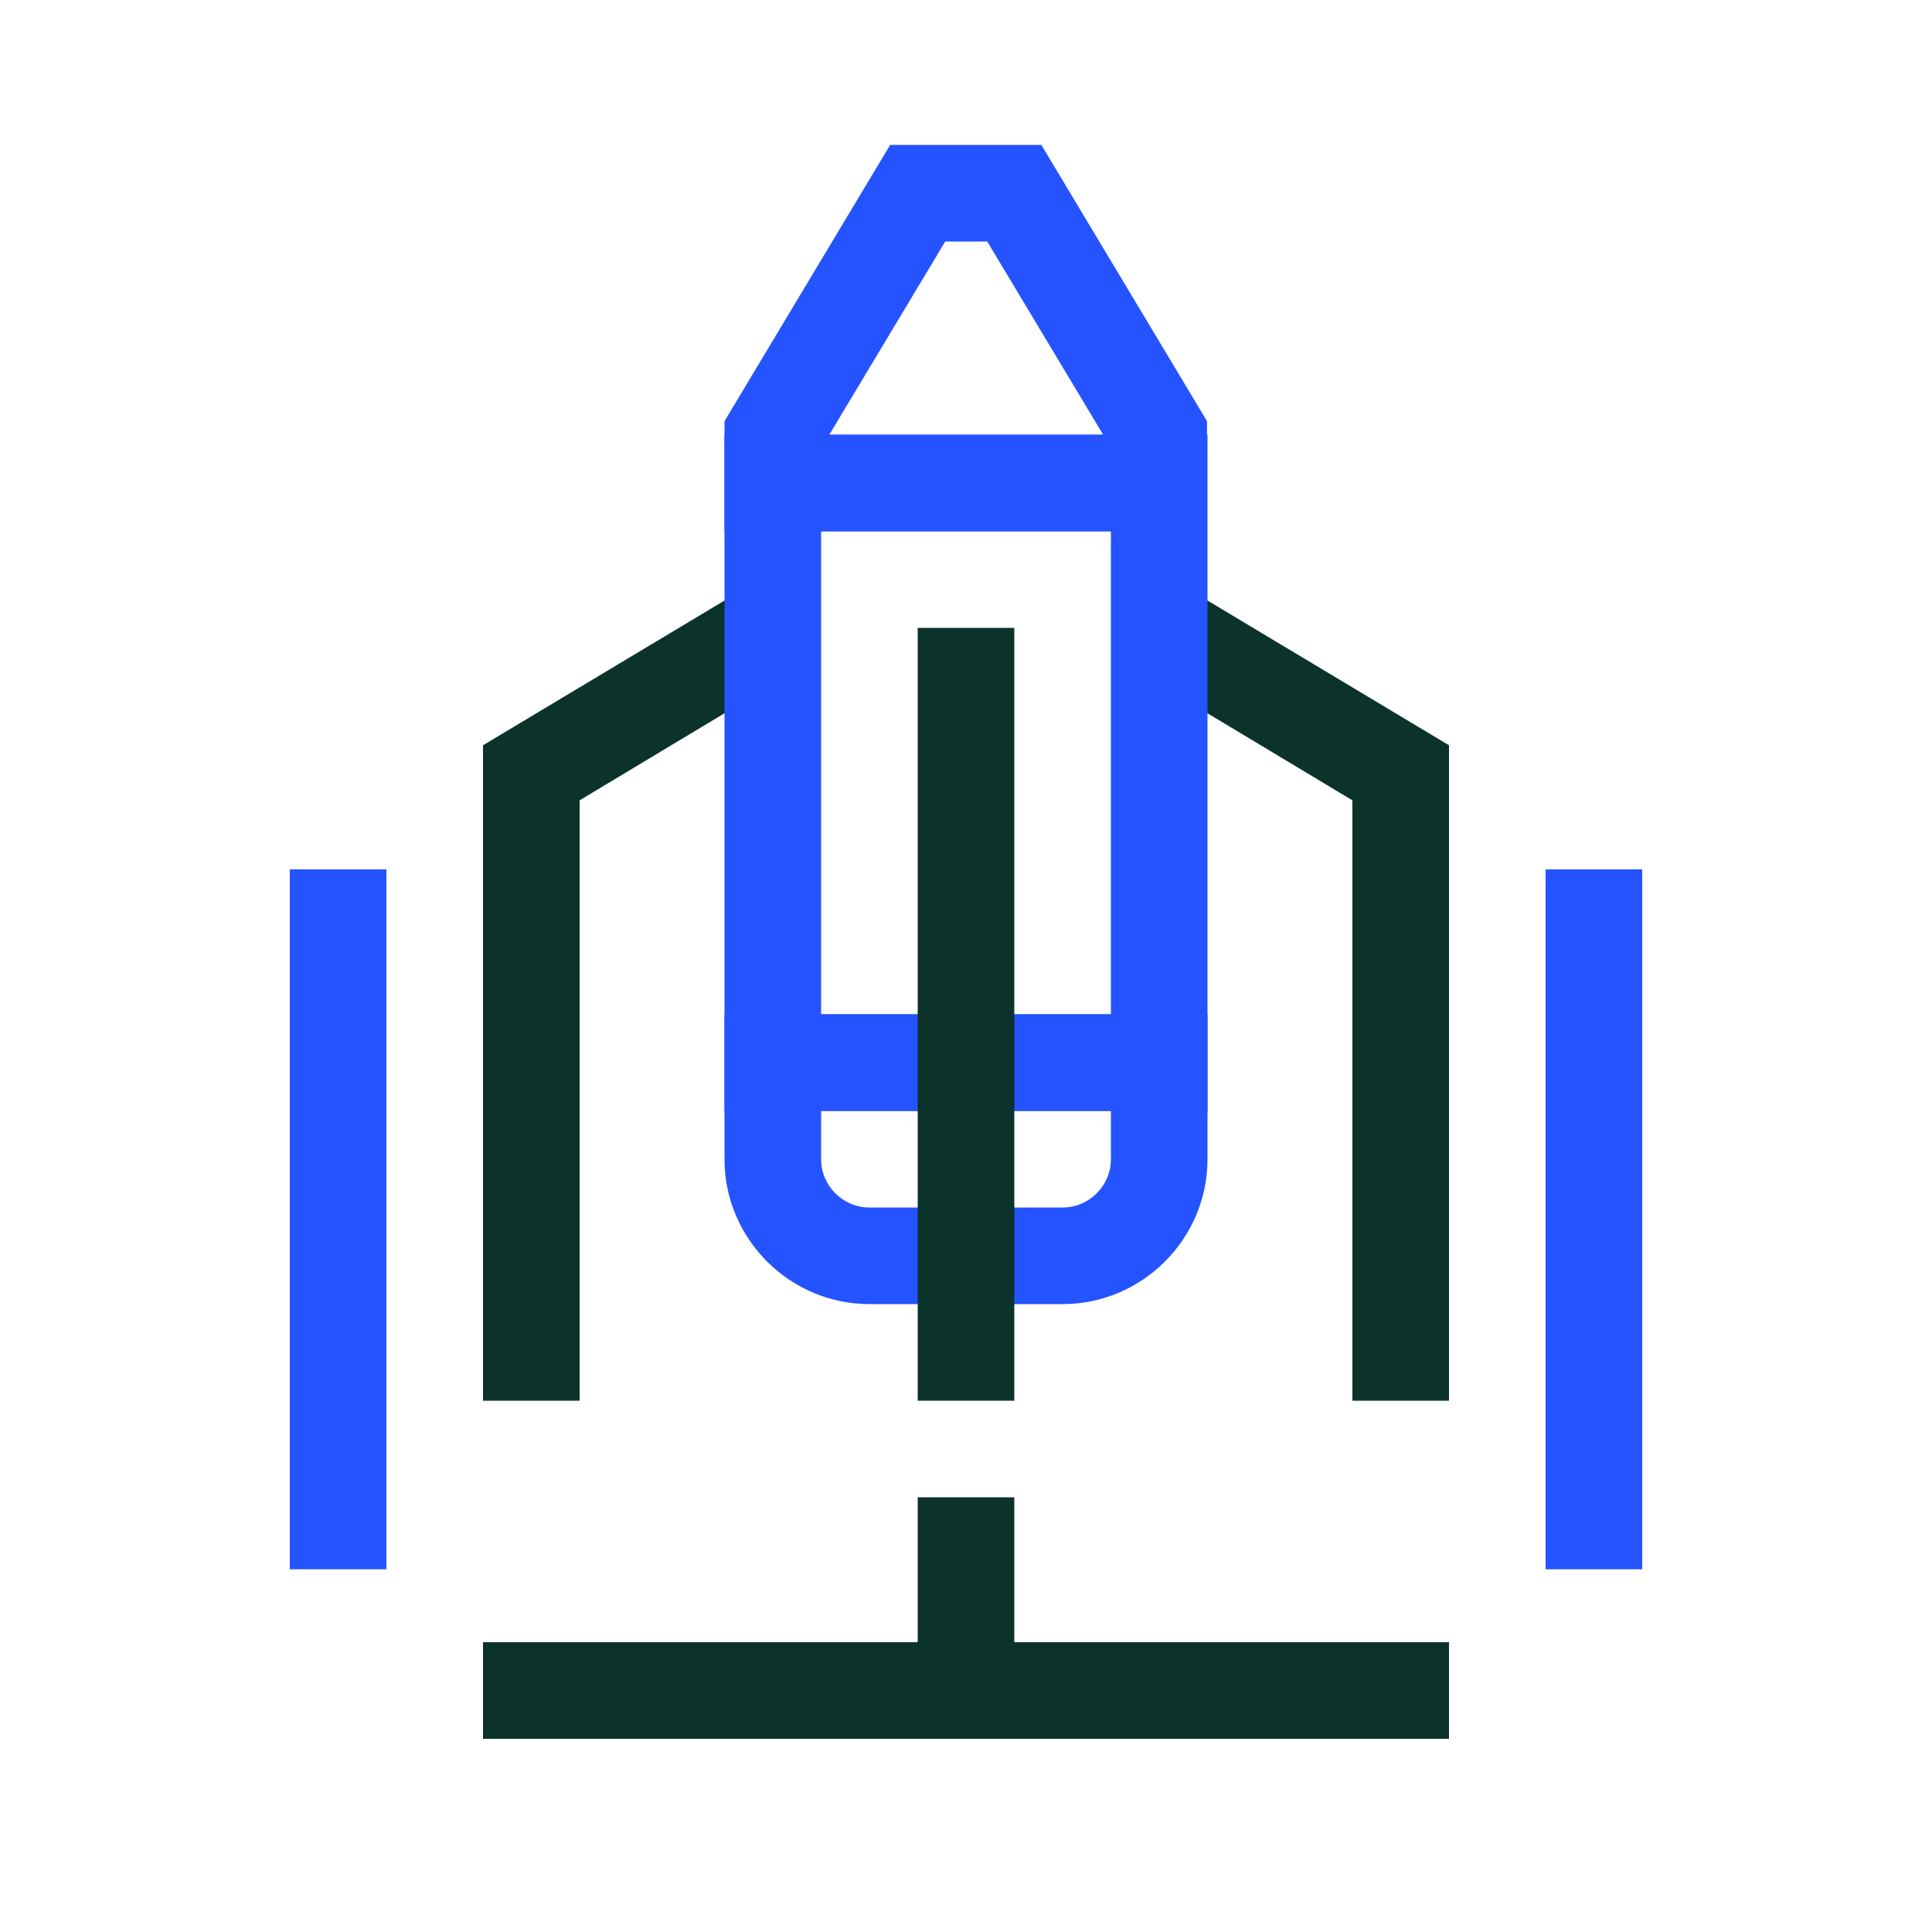 <svg xmlns="http://www.w3.org/2000/svg" id="Artwork" viewBox="0 0 40 40"><defs><style>.cls-1,.cls-2{fill:#2453ff;stroke-width:0}.cls-2{fill:#0c322c}</style></defs><path d="M12 29h-2V15.43l5.49-3.29 1.02 1.72L12 16.57zM30 29h-2V16.57l-4.51-2.71 1.02-1.72L30 15.43z" class="cls-2"/><path d="M25 11H15V8.72L18.43 3h3.13l3.43 5.72V11Zm-7.83-2h5.67l-2.4-4h-.87zM22 27h-4c-1.65 0-3-1.35-3-3v-3h10v3c0 1.65-1.35 3-3 3m-5-4v1c0 .55.45 1 1 1h4c.55 0 1-.45 1-1v-1z" class="cls-1"/><path d="M25 23H15V9h10zm-8-2h6V11h-6z" class="cls-1"/><path d="M19 13h2v16h-2z" class="cls-2"/><path d="M32 18h2v14.49h-2zM6 18h2v14.49H6z" class="cls-1"/><path d="M19 31h2v3h-2zM10 34h20v2H10z" class="cls-2"/></svg>